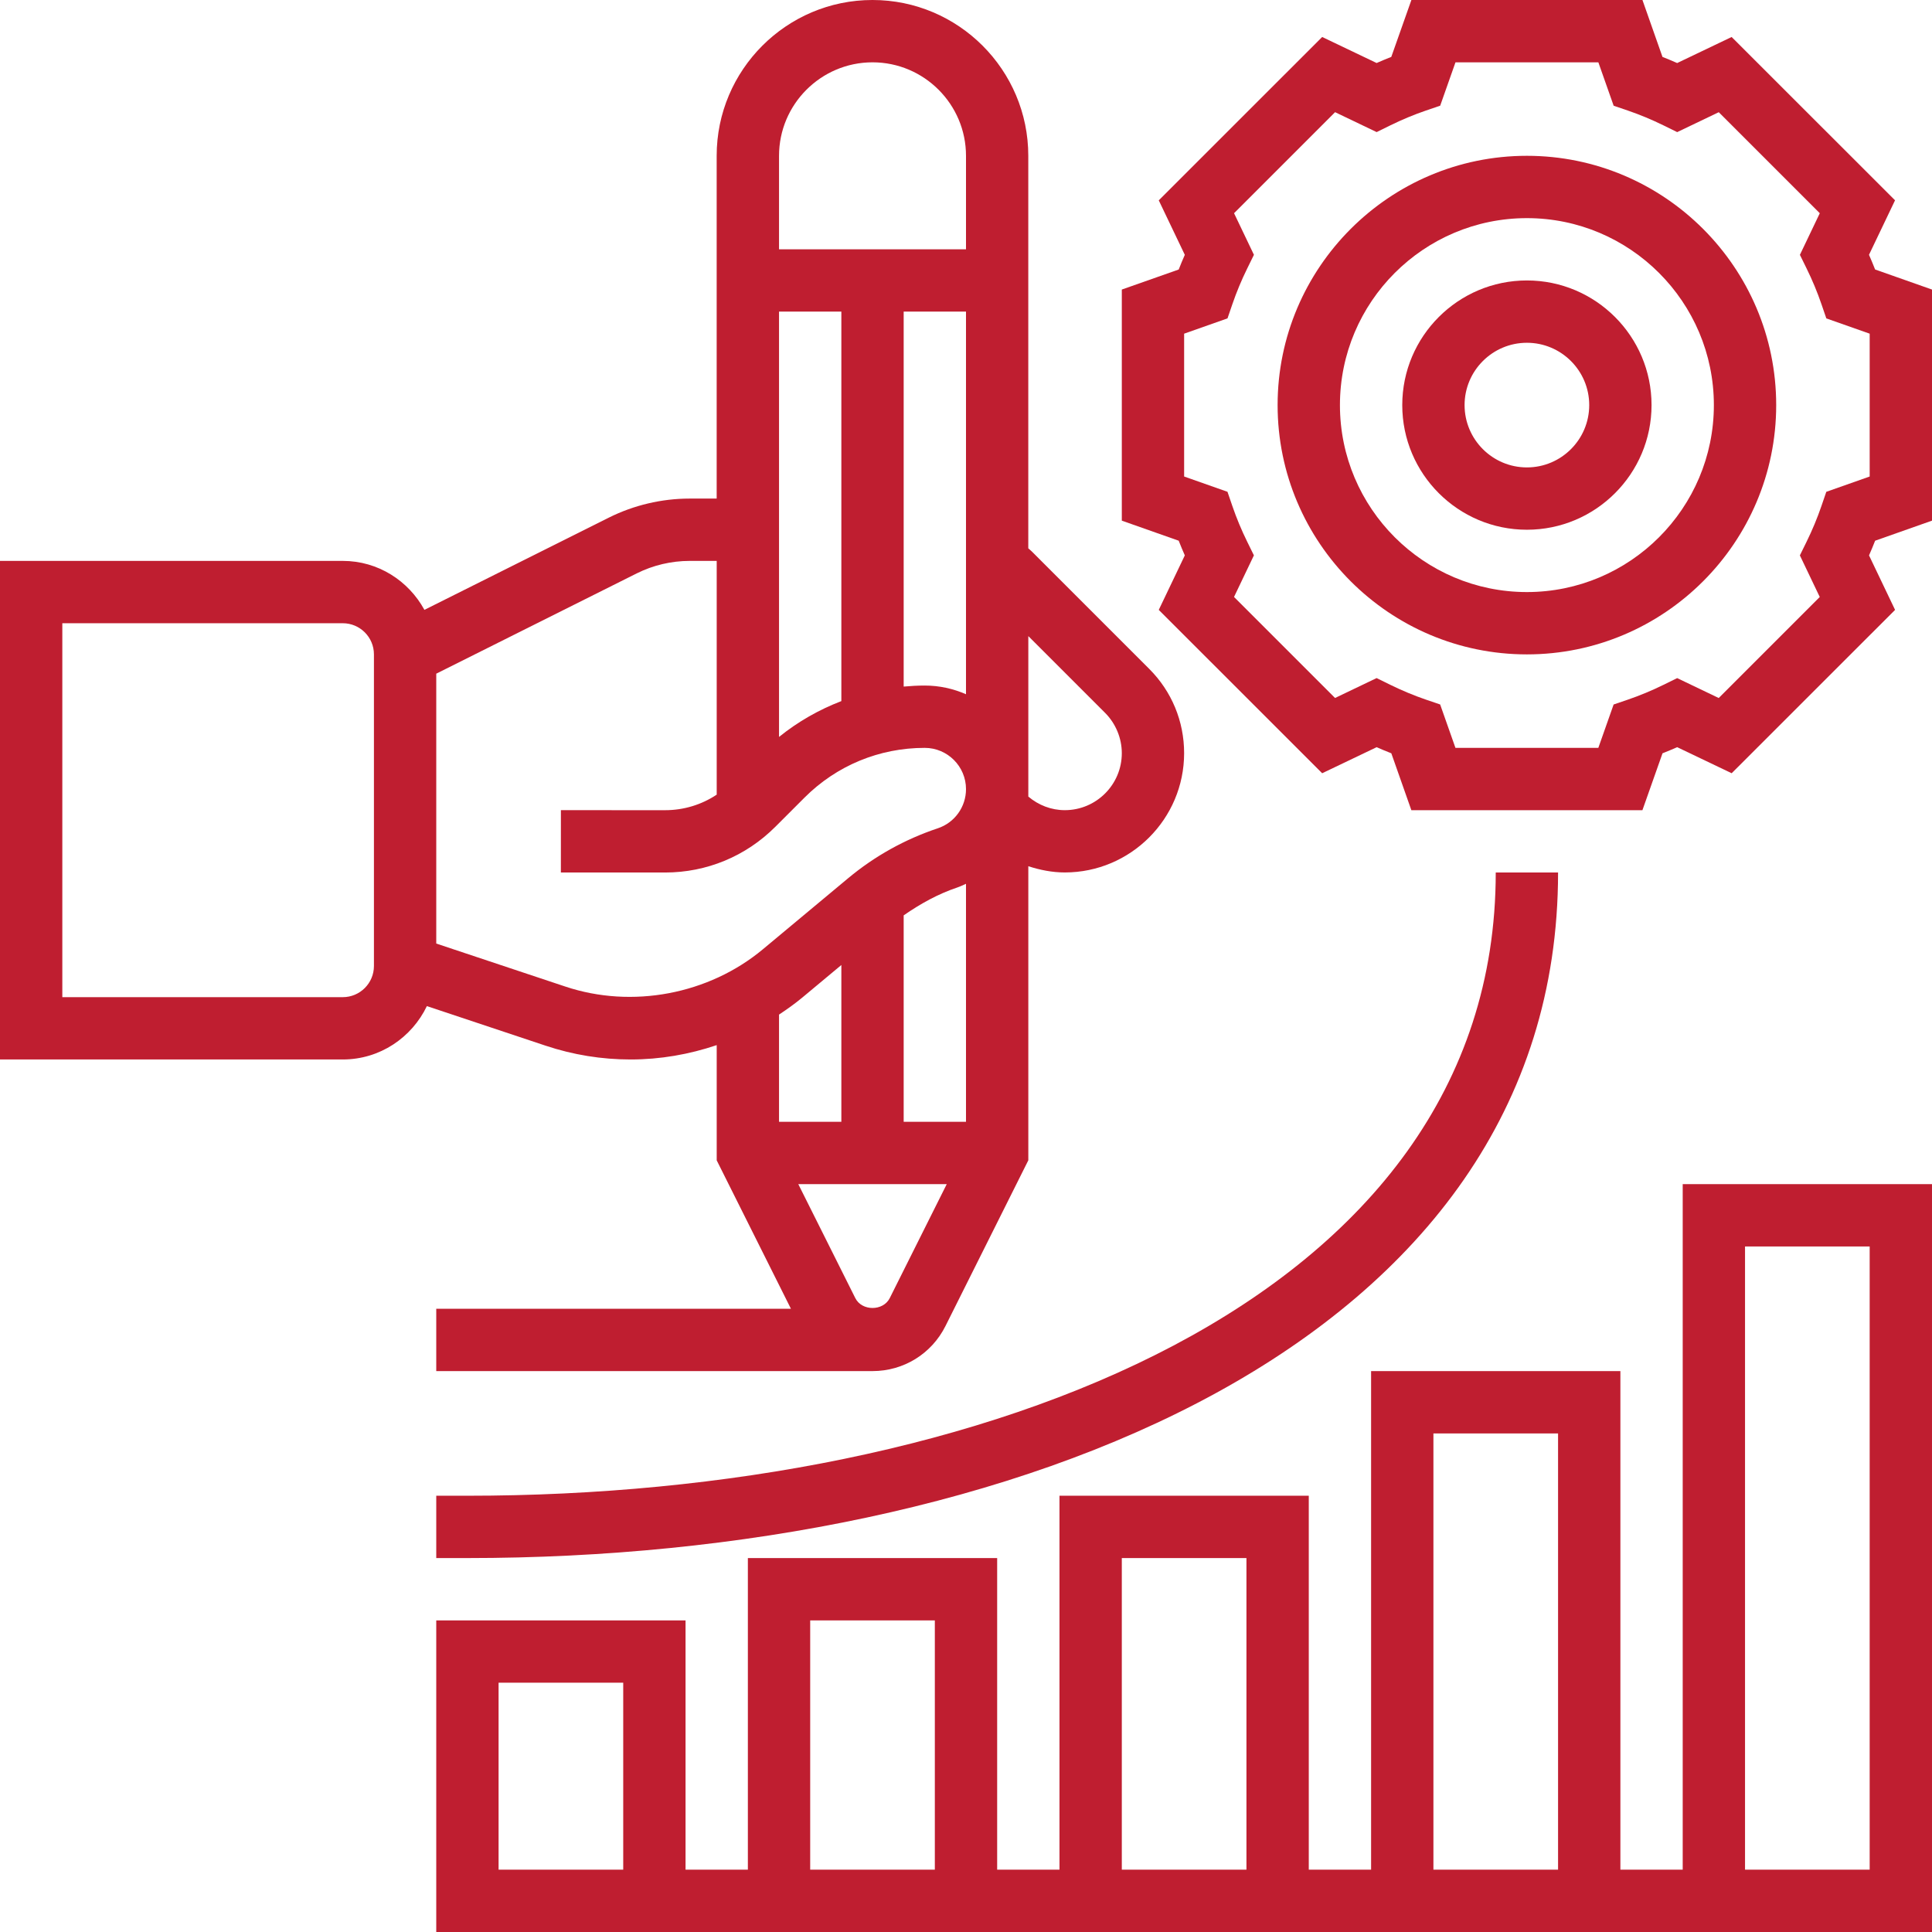 <svg xmlns="http://www.w3.org/2000/svg" version="1.1" xmlns:xlink="http://www.w3.org/1999/xlink" xmlns:svgjs="http://svgjs.com/svgjs" width="512" height="512" x="0" y="0" viewBox="0 0 62 62" style="enable-background:new 0 0 512 512" xml:space="preserve" class=""><g><g><path d="m17.509 33.557c.88.294 1.799.443 2.729.443.945 0 1.877-.162 2.762-.461v3.698l2.382 4.763h-11.382v2h14c.998 0 1.896-.555 2.342-1.447l2.658-5.317v-9.438c.375.121.766.2 1.171.2 2.111 0 3.829-1.718 3.829-3.828 0-1.023-.398-1.984-1.122-2.707l-3.766-3.766c-.036-.036-.076-.066-.113-.101v-12.596c0-2.757-2.243-5-5-5s-5 2.243-5 5v11h-.868c-.896 0-1.792.212-2.592.611l-5.919 2.96c-.508-.931-1.486-1.571-2.62-1.571h-11v16h11c1.192 0 2.215-.704 2.699-1.713zm8.253-1.557 1.238-1.032v5.032h-2v-3.441c.262-.173.519-.356.762-.559zm-.762-22h2v12.499c-.718.276-1.392.659-2 1.15zm4 0h2v12.279c-.407-.178-.854-.279-1.325-.279-.227 0-.452.013-.675.033zm0 26v-6.625c.535-.371 1.103-.688 1.727-.897.095-.032.182-.076.273-.116v7.638zm-.447 5.658c-.211.422-.895.422-1.105 0l-1.83-3.658h4.764zm6.912-18.78c.34.341.535.811.535 1.293 0 1.008-.82 1.828-1.829 1.828-.435 0-.843-.159-1.171-.436v-5.15zm-7.465-20.878c1.654 0 3 1.346 3 3v3h-6v-3c0-1.654 1.346-3 3-3zm-7.565 16.4c.524-.262 1.111-.4 1.697-.4h.868v7.501c-.487.324-1.059.499-1.657.499l-3.343-.001-.001 2 3.344.001c1.335 0 2.591-.521 3.536-1.465l.937-.937c1.031-1.031 2.401-1.598 3.859-1.598.731 0 1.325.594 1.325 1.324 0 .571-.364 1.077-.905 1.257-1.056.353-2.023.891-2.877 1.602l-2.736 2.28c-1.739 1.449-4.2 1.912-6.34 1.197l-4.142-1.38v-8.661zm-8.435 12.6c0 .552-.449 1-1 1h-9v-12h9c.551 0 1 .448 1 1z" fill="#bf1e30" data-original="#000000" class=""></path><path d="m49 5c-4.411 0-8 3.589-8 8s3.589 8 8 8 8-3.589 8-8-3.589-8-8-8zm0 14c-3.309 0-6-2.691-6-6s2.691-6 6-6 6 2.691 6 6-2.691 6-6 6z" fill="#bf1e30" data-original="#000000" class=""></path><path d="m49 9c-2.206 0-4 1.794-4 4s1.794 4 4 4 4-1.794 4-4-1.794-4-4-4zm0 6c-1.103 0-2-.897-2-2s.897-2 2-2 2 .897 2 2-.897 2-2 2z" fill="#bf1e30" data-original="#000000" class=""></path><path d="m60.174 8.648c-.062-.158-.127-.315-.196-.471l.836-1.749-5.244-5.241-1.748.836c-.157-.069-.314-.135-.471-.196l-.643-1.827h-7.415l-.645 1.826c-.157.062-.314.127-.471.196l-1.747-.835-5.244 5.242.836 1.749c-.069.155-.134.313-.196.471l-1.826.643v7.416l1.826.644c.062.158.127.315.196.471l-.836 1.749 5.244 5.242 1.748-.836c.157.069.314.135.471.196l.643 1.826h7.415l.645-1.826c.157-.062.314-.127.471-.196l1.748.836 5.244-5.242-.836-1.749c.069-.155.134-.313.196-.471l1.825-.644v-7.416zm-.174 6.644-1.392.491-.157.458c-.132.385-.292.771-.477 1.146l-.214.436.638 1.335-3.242 3.242-1.334-.639-.435.214c-.381.187-.766.347-1.146.477l-.458.156-.491 1.392h-4.585l-.491-1.393-.458-.156c-.38-.13-.765-.29-1.146-.477l-.435-.214-1.334.639-3.242-3.242.638-1.335-.214-.436c-.185-.375-.345-.761-.477-1.146l-.157-.458-1.391-.49v-4.584l1.392-.491.157-.458c.132-.385.292-.771.477-1.146l.214-.436-.638-1.335 3.242-3.242 1.334.639.435-.214c.381-.187.766-.347 1.146-.477l.458-.156.491-1.392h4.585l.491 1.393.458.156c.38.13.765.29 1.146.477l.435.214 1.334-.639 3.242 3.242-.638 1.335.214.436c.185.375.345.761.477 1.146l.157.458 1.391.49z" fill="#bf1e30" data-original="#000000" class=""></path><path d="m14 48v2h1c17.421 0 35-6.803 35-22h-2c0 13.815-16.574 20-33 20z" fill="#bf1e30" data-original="#000000" class=""></path><path d="m54 60h-2v-16h-8v16h-2v-12h-8v12h-2v-10h-8v10h-2v-8h-8v10h48v-24h-8zm-34 0h-4v-6h4zm26-14h4v14h-4zm-10 4h4v10h-4zm-10 2h4v8h-4zm30-12h4v20h-4z" fill="#bf1e30" data-original="#000000" class=""></path></g></g></svg>